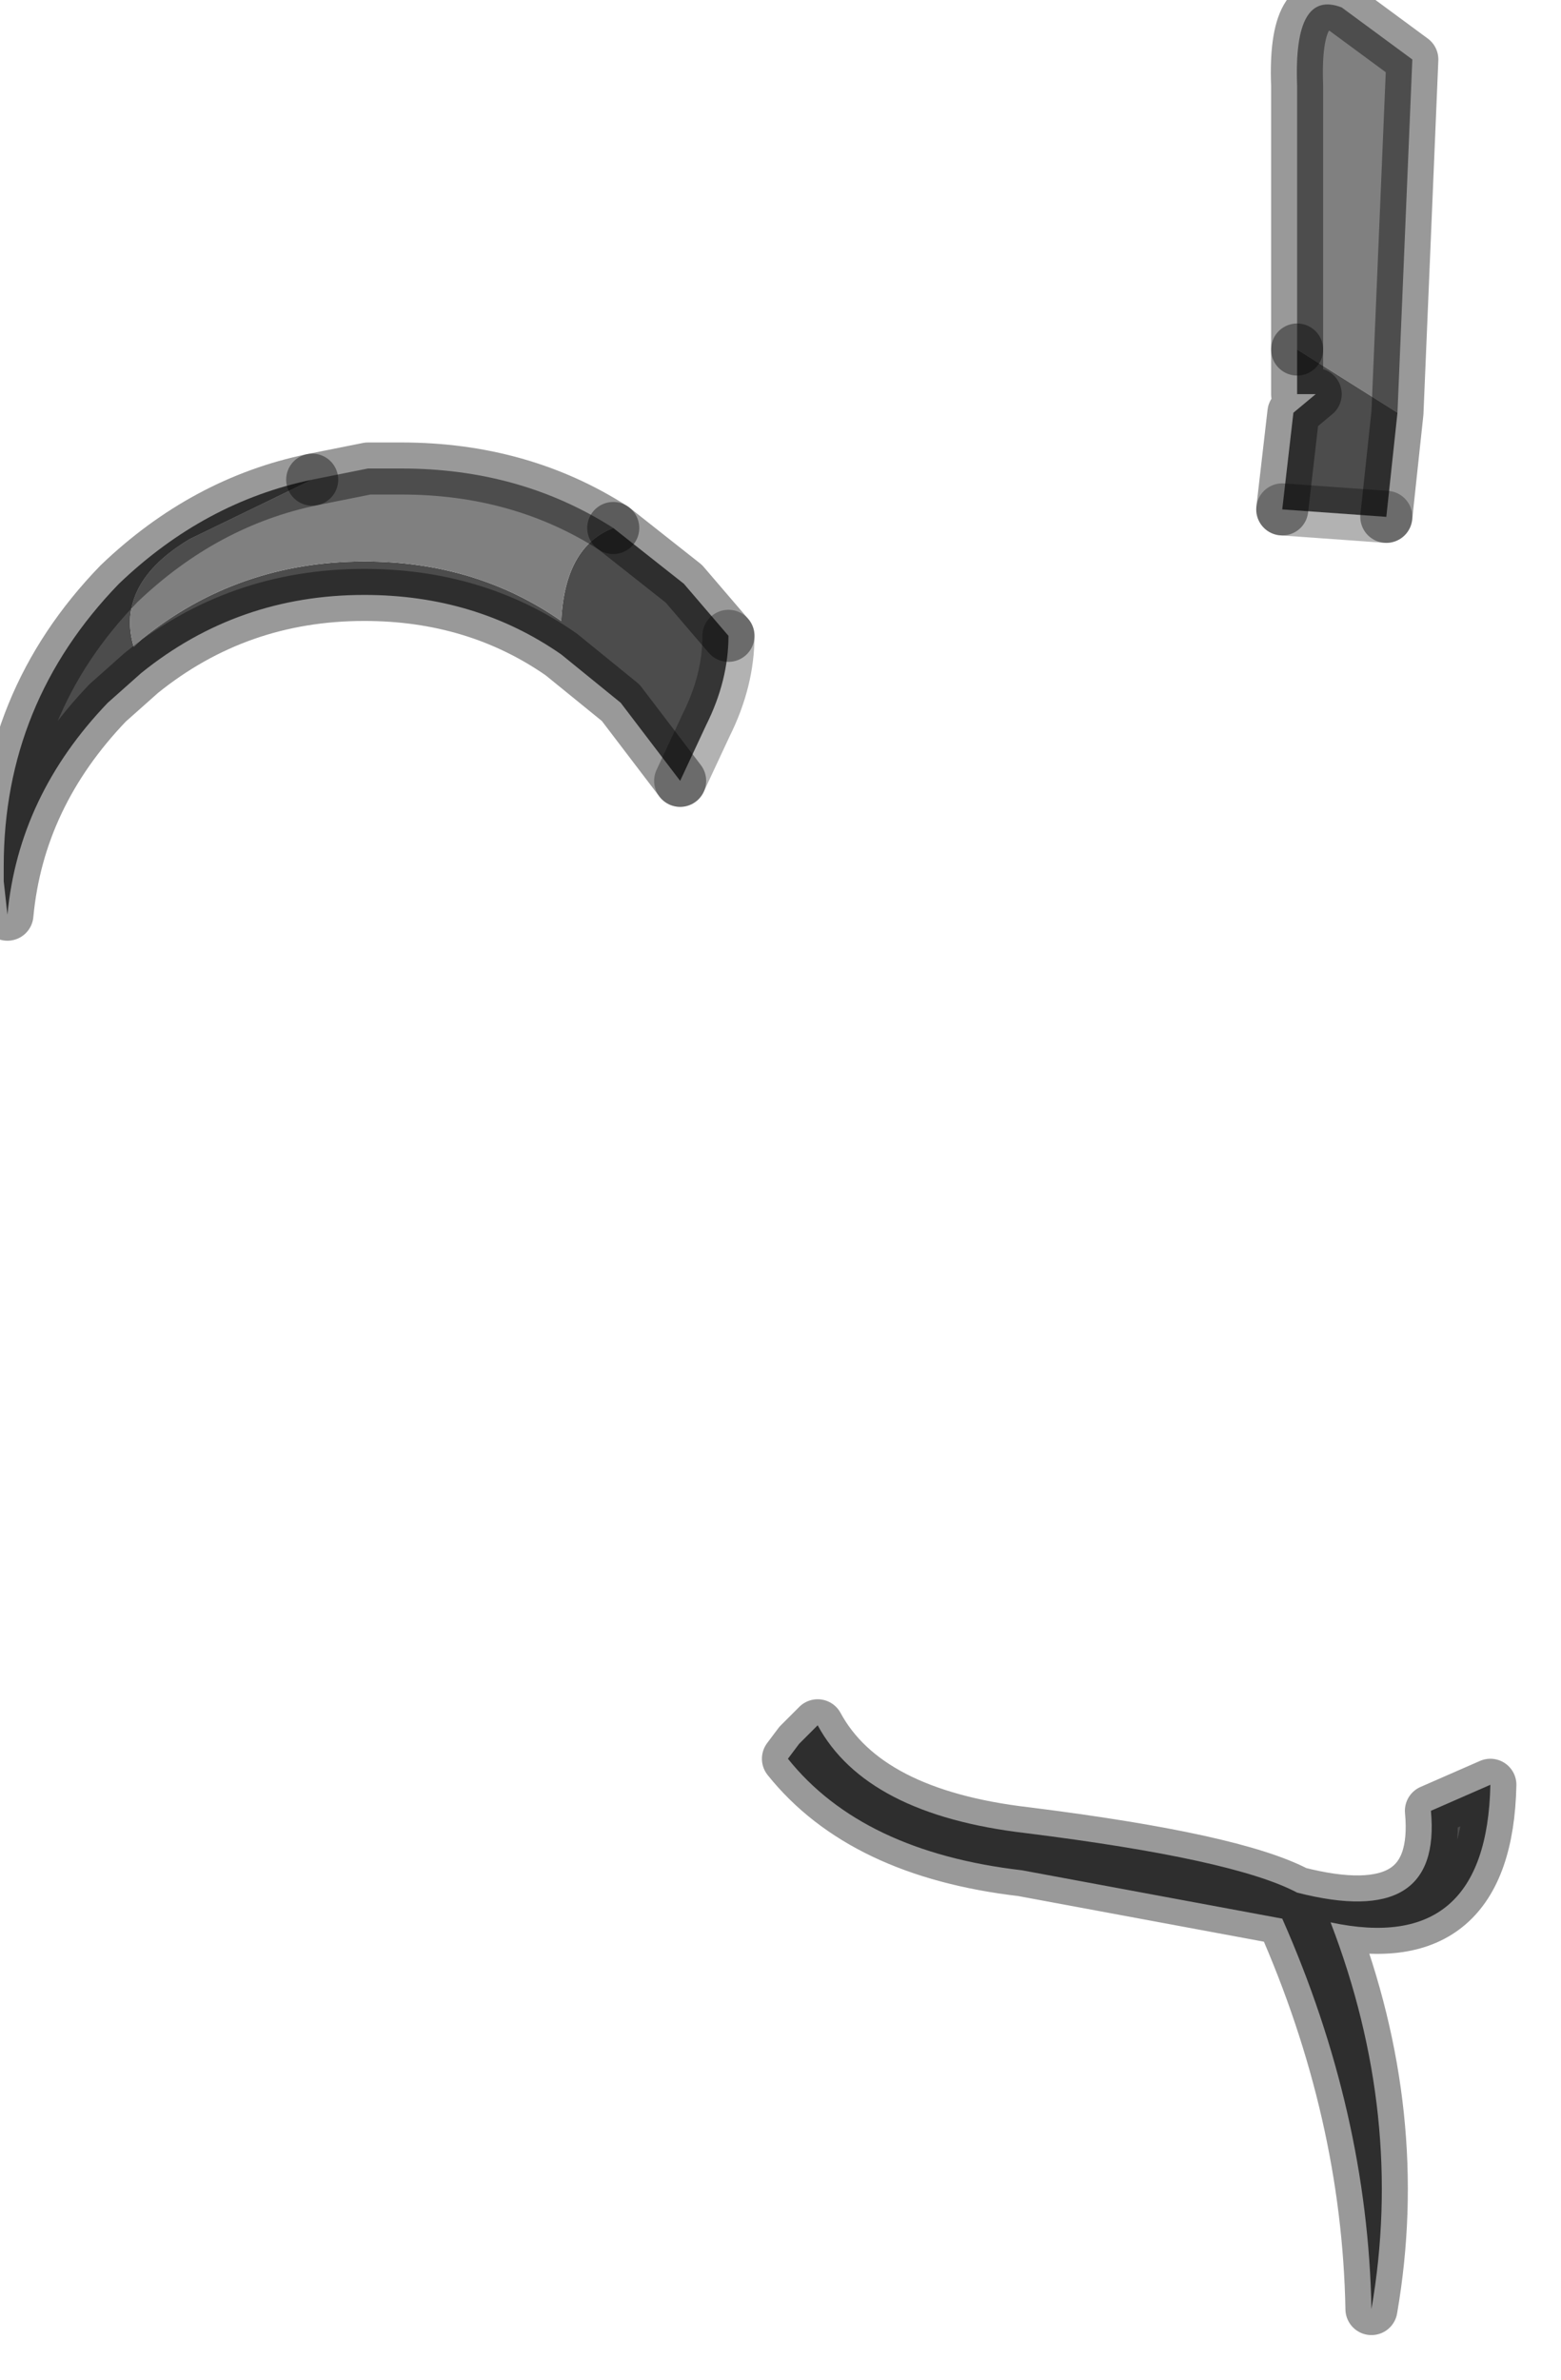 <?xml version="1.0" encoding="utf-8"?>
<svg version="1.1" id="Layer_1"
xmlns="http://www.w3.org/2000/svg"
xmlns:xlink="http://www.w3.org/1999/xlink"
width="21px" height="32px"
xml:space="preserve">
<g id="PathID_293" transform="matrix(1, 0, 0, 1, 10.05, 15.55)">
<path style="fill:#4C4C4C;fill-opacity:1" d="M-0.55 -5.8L-0.9 -5.05L-1.7 -6.1L-2.5 -6.75Q-3.65 -7.55 -5.15 -7.55Q-6.85 -7.55 -8.15 -6.5L-8.6 -6.1Q-9.8 -4.85 -9.95 -3.25L-10 -3.7L-10 -3.9Q-10 -6.1 -8.45 -7.7Q-7.3 -8.8 -5.85 -9.1L-7.5 -8.3Q-8.5 -7.7 -8.25 -6.85L-8.15 -6.95Q-6.85 -8 -5.15 -8Q-3.65 -8 -2.5 -7.2Q-2.45 -8.2 -1.8 -8.45L-0.85 -7.7L-0.25 -7Q-0.25 -6.4 -0.55 -5.8" />
<path style="fill:#808080;fill-opacity:1" d="M-5.6 -9.15L-5.1 -9.25L-4.85 -9.25L-4.65 -9.25Q-3.05 -9.25 -1.8 -8.45Q-2.45 -8.2 -2.5 -7.2Q-3.65 -8 -5.15 -8Q-6.85 -8 -8.15 -6.95L-8.25 -6.85Q-8.5 -7.7 -7.5 -8.3L-5.85 -9.1L-5.6 -9.15" />
<path style="fill:none;stroke-width:0.7;stroke-linecap:round;stroke-linejoin:round;stroke-miterlimit:3;stroke:#000000;stroke-opacity:0.4" d="M-0.25 -7L-0.85 -7.7L-1.8 -8.45" />
<path style="fill:none;stroke-width:0.7;stroke-linecap:round;stroke-linejoin:round;stroke-miterlimit:3;stroke:#000000;stroke-opacity:0.4" d="M-5.85 -9.1Q-7.3 -8.8 -8.45 -7.7Q-10 -6.1 -10 -3.9L-10 -3.7L-9.95 -3.25Q-9.8 -4.85 -8.6 -6.1L-8.15 -6.5Q-6.85 -7.55 -5.15 -7.55Q-3.65 -7.55 -2.5 -6.75L-1.7 -6.1L-0.9 -5.05" />
<path style="fill:none;stroke-width:0.7;stroke-linecap:round;stroke-linejoin:miter;stroke-miterlimit:5;stroke:#000000;stroke-opacity:0.302" d="M-0.9 -5.05L-0.55 -5.8Q-0.25 -6.4 -0.25 -7" />
<path style="fill:none;stroke-width:0.7;stroke-linecap:round;stroke-linejoin:round;stroke-miterlimit:3;stroke:#000000;stroke-opacity:0.4" d="M-1.8 -8.45Q-3.05 -9.25 -4.65 -9.25L-4.85 -9.25L-5.1 -9.25L-5.6 -9.15L-5.85 -9.1" />
</g>
<g id="PathID_294" transform="matrix(1, 0, 0, 1, 10.05, 15.55)">
<path style="fill:#808080;fill-opacity:1" d="M7.4 -10.85L7.4 -14.4Q7.35 -15.7 8 -15.45L8.95 -14.75L8.75 -10L7.4 -10.85" />
<path style="fill:#4C4C4C;fill-opacity:1" d="M8.75 -10L8.6 -8.6L7.2 -8.7L7.35 -10L7.65 -10.25L7.4 -10.25L7.4 -10.85L8.75 -10" />
<path style="fill:none;stroke-width:0.7;stroke-linecap:round;stroke-linejoin:round;stroke-miterlimit:3;stroke:#000000;stroke-opacity:0.4" d="M7.4 -10.85L7.4 -14.4Q7.35 -15.7 8 -15.45L8.95 -14.75L8.75 -10L8.6 -8.6" />
<path style="fill:none;stroke-width:0.7;stroke-linecap:round;stroke-linejoin:miter;stroke-miterlimit:5;stroke:#000000;stroke-opacity:0.302" d="M8.6 -8.6L7.2 -8.7" />
<path style="fill:none;stroke-width:0.7;stroke-linecap:round;stroke-linejoin:round;stroke-miterlimit:3;stroke:#000000;stroke-opacity:0.4" d="M7.2 -8.7L7.35 -10L7.65 -10.25L7.4 -10.25L7.4 -10.85" />
</g>
<g id="PathID_295" transform="matrix(1, 0, 0, 1, 10.05, 15.55)">
<path style="fill:#4C4C4C;fill-opacity:1" d="M0.7 7.9L0.95 7.65Q1.6 8.85 3.75 9.1Q6.55 9.45 7.4 9.9Q9.35 10.4 9.2 8.8L10 8.45Q9.95 10.75 7.85 10.3Q8.85 12.9 8.4 15.5Q8.35 12.85 7.2 10.25L3.7 9.6Q1.55 9.35 0.55 8.1L0.7 7.9" />
<path style="fill:none;stroke-width:0.7;stroke-linecap:round;stroke-linejoin:round;stroke-miterlimit:3;stroke:#000000;stroke-opacity:0.4" d="M0.55 8.1Q1.55 9.35 3.7 9.6L7.2 10.25Q8.35 12.85 8.4 15.5Q8.85 12.9 7.85 10.3Q9.95 10.75 10 8.45L9.2 8.8Q9.35 10.4 7.4 9.9Q6.55 9.45 3.75 9.1Q1.6 8.85 0.95 7.65L0.7 7.9L0.55 8.1z" />
</g>
</svg>
